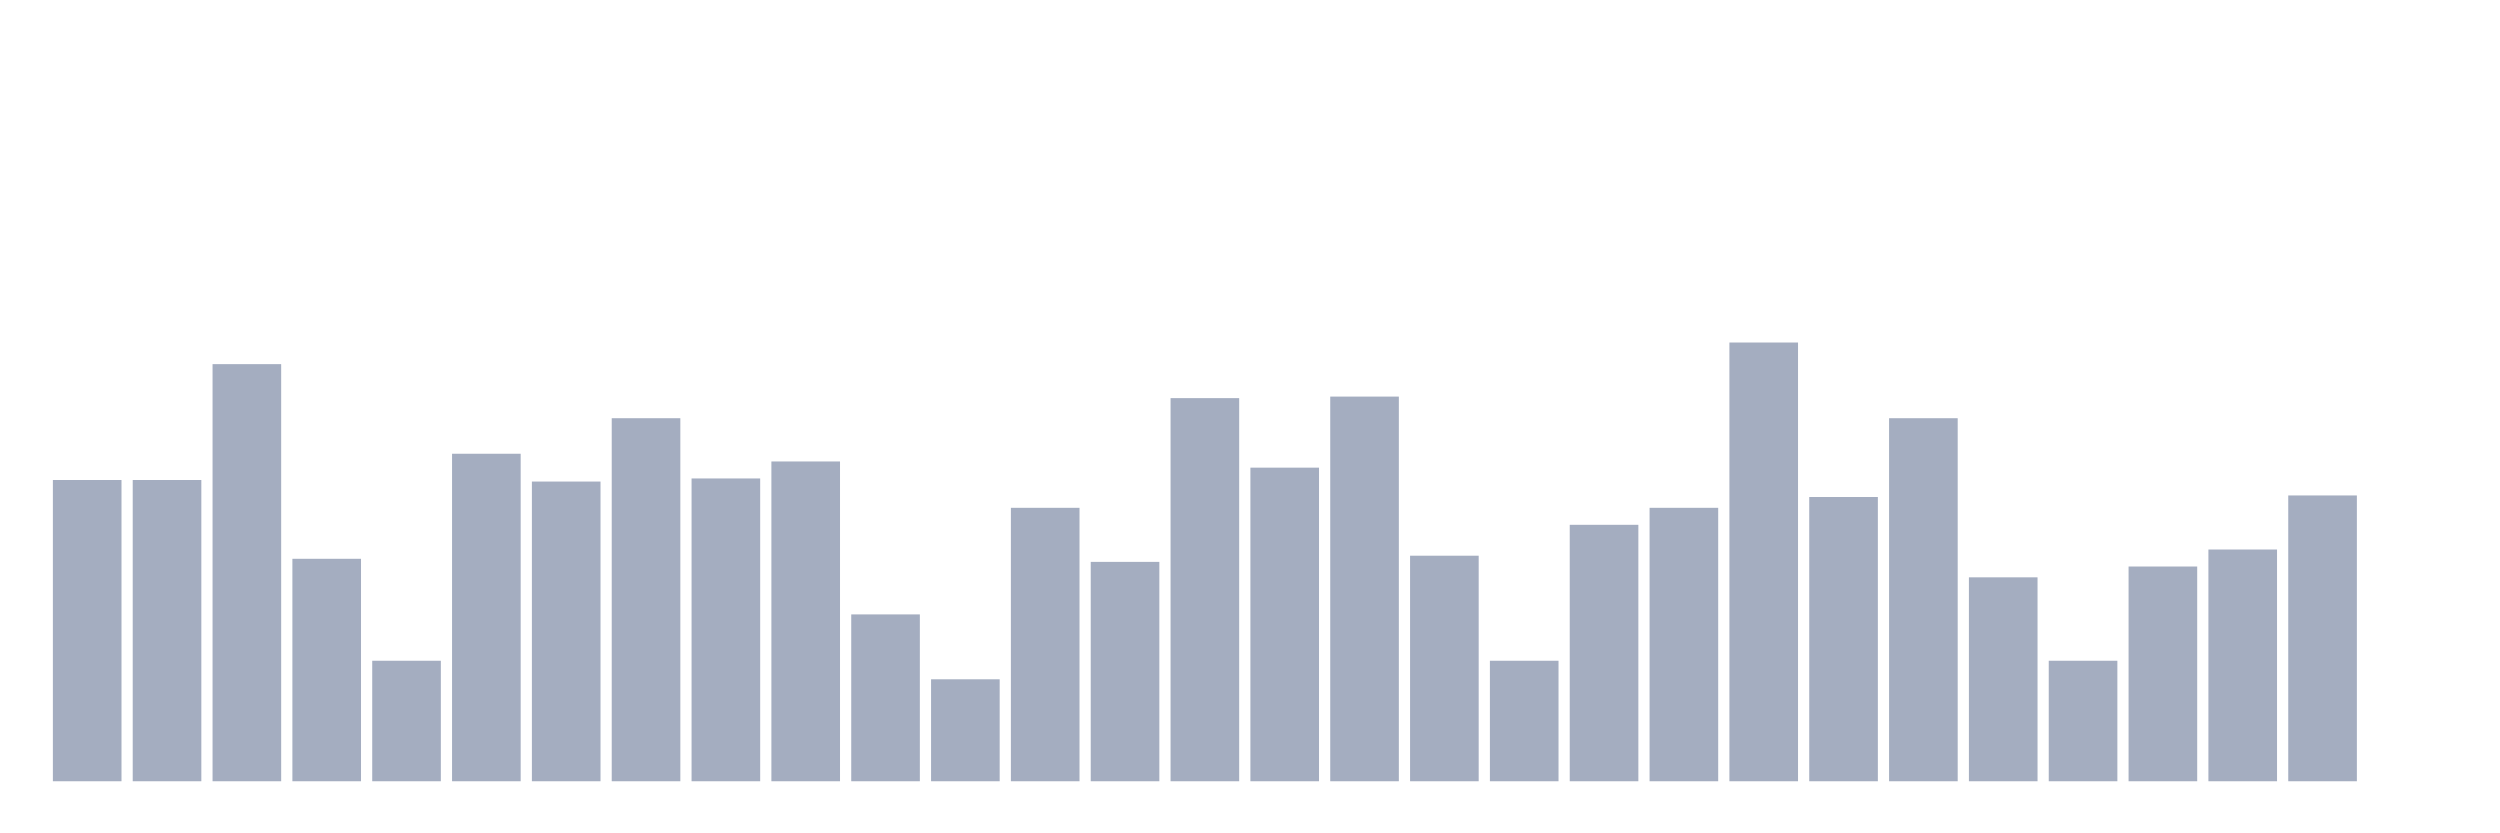 <svg xmlns="http://www.w3.org/2000/svg" viewBox="0 0 480 160"><g transform="translate(10,10)"><rect class="bar" x="0.153" width="13.175" y="82.161" height="57.839" fill="rgb(164,173,192)"></rect><rect class="bar" x="15.482" width="13.175" y="82.161" height="57.839" fill="rgb(164,173,192)"></rect><rect class="bar" x="30.81" width="13.175" y="59.915" height="80.085" fill="rgb(164,173,192)"></rect><rect class="bar" x="46.138" width="13.175" y="97.288" height="42.712" fill="rgb(164,173,192)"></rect><rect class="bar" x="61.466" width="13.175" y="116.864" height="23.136" fill="rgb(164,173,192)"></rect><rect class="bar" x="76.794" width="13.175" y="77.119" height="62.881" fill="rgb(164,173,192)"></rect><rect class="bar" x="92.123" width="13.175" y="82.458" height="57.542" fill="rgb(164,173,192)"></rect><rect class="bar" x="107.451" width="13.175" y="70.297" height="69.703" fill="rgb(164,173,192)"></rect><rect class="bar" x="122.779" width="13.175" y="81.864" height="58.136" fill="rgb(164,173,192)"></rect><rect class="bar" x="138.107" width="13.175" y="78.602" height="61.398" fill="rgb(164,173,192)"></rect><rect class="bar" x="153.436" width="13.175" y="107.966" height="32.034" fill="rgb(164,173,192)"></rect><rect class="bar" x="168.764" width="13.175" y="120.424" height="19.576" fill="rgb(164,173,192)"></rect><rect class="bar" x="184.092" width="13.175" y="87.5" height="52.5" fill="rgb(164,173,192)"></rect><rect class="bar" x="199.42" width="13.175" y="97.881" height="42.119" fill="rgb(164,173,192)"></rect><rect class="bar" x="214.748" width="13.175" y="66.441" height="73.559" fill="rgb(164,173,192)"></rect><rect class="bar" x="230.077" width="13.175" y="79.788" height="60.212" fill="rgb(164,173,192)"></rect><rect class="bar" x="245.405" width="13.175" y="66.144" height="73.856" fill="rgb(164,173,192)"></rect><rect class="bar" x="260.733" width="13.175" y="96.695" height="43.305" fill="rgb(164,173,192)"></rect><rect class="bar" x="276.061" width="13.175" y="116.864" height="23.136" fill="rgb(164,173,192)"></rect><rect class="bar" x="291.39" width="13.175" y="90.763" height="49.237" fill="rgb(164,173,192)"></rect><rect class="bar" x="306.718" width="13.175" y="87.5" height="52.5" fill="rgb(164,173,192)"></rect><rect class="bar" x="322.046" width="13.175" y="55.763" height="84.237" fill="rgb(164,173,192)"></rect><rect class="bar" x="337.374" width="13.175" y="85.424" height="54.576" fill="rgb(164,173,192)"></rect><rect class="bar" x="352.702" width="13.175" y="70.297" height="69.703" fill="rgb(164,173,192)"></rect><rect class="bar" x="368.031" width="13.175" y="100.847" height="39.153" fill="rgb(164,173,192)"></rect><rect class="bar" x="383.359" width="13.175" y="116.864" height="23.136" fill="rgb(164,173,192)"></rect><rect class="bar" x="398.687" width="13.175" y="98.771" height="41.229" fill="rgb(164,173,192)"></rect><rect class="bar" x="414.015" width="13.175" y="95.508" height="44.492" fill="rgb(164,173,192)"></rect><rect class="bar" x="429.344" width="13.175" y="85.127" height="54.873" fill="rgb(164,173,192)"></rect><rect class="bar" x="444.672" width="13.175" y="140" height="0" fill="rgb(164,173,192)"></rect></g></svg>